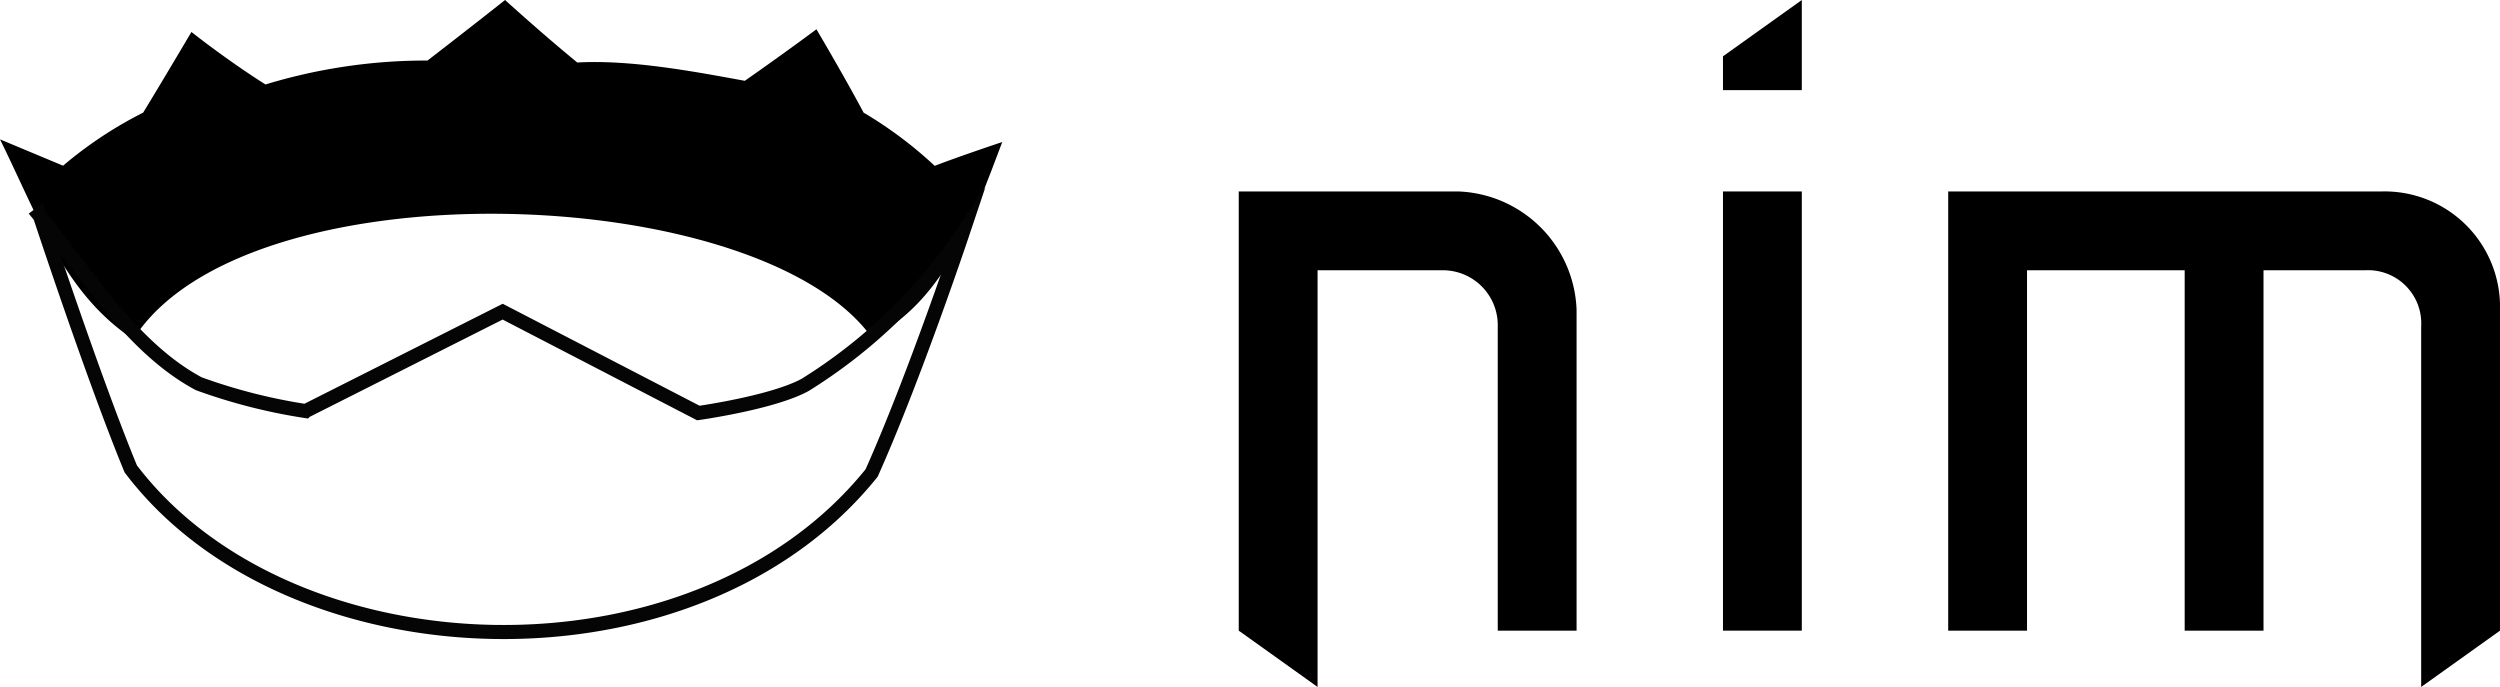 <svg id="svg3522" xmlns="http://www.w3.org/2000/svg" width="62.653mm" height="17.216mm" viewBox="0 0 177.6 48.8"><defs><style>.cls-1{fill:none;stroke:#050505;stroke-miterlimit:10;}</style></defs><title>Artboard 1</title><g id="g4463"><path id="path3118" d="M88,44.8V13.6h15.6A8.73,8.73,0,0,1,112,22V44.8h-5.6V23.2a3.9,3.9,0,0,0-4-4H93.6V48.8Z"/><path id="path3120" d="M122.4,44.8V13.6H128V44.8Z"/><path id="path3122" d="M122.4,6.4H128V0l-5.6,4Z"/><path id="path3124" d="M144,44.8h-5.6V13.6h30.8a8.2,8.2,0,0,1,8.4,8.4V44.8l-5.6,4V23.2a3.78,3.78,0,0,0-4-4h-7.2V44.8h-5.6V19.2H144V44.8Z"/></g><g id="g4459"><path id="path3054" d="M35.88,0s-2.73,2.16-5.51,4.3A39.11,39.11,0,0,0,18.86,6c-2.8-1.77-5.26-3.73-5.26-3.73S11.49,5.84,10.17,8a28.88,28.88,0,0,0-5.69,3.77C2.44,10.92.08,9.93,0,9.9c2.7,5.45,4.52,10.91,9.47,14.2C17.34,11.66,53.91,12.81,61.95,24c5.19-2.71,7.21-8.53,9.25-13.91-.22.07-3,1-4.8,1.69A29.11,29.11,0,0,0,61.35,8C60,5.46,58,2.08,58,2.08s-2.35,1.75-5.09,3.66c-3.69-.68-8.15-1.51-11.9-1.3C38.45,2.34,35.88,0,35.88,0Z"/><path id="path3051" class="cls-1" d="M2.8,15.23S6.63,26.87,9.29,33.31c11.28,14.88,40.07,15.91,52.63.29,3-6.69,6.45-17,6.45-17A37.15,37.15,0,0,1,57.2,27.34c-2.29,1.26-7.59,2-7.59,2l-13.9-7.2-14,7.06a39.88,39.88,0,0,1-7.59-1.94c-4.77-2.55-8-7.91-11.36-12Z"/></g></svg>